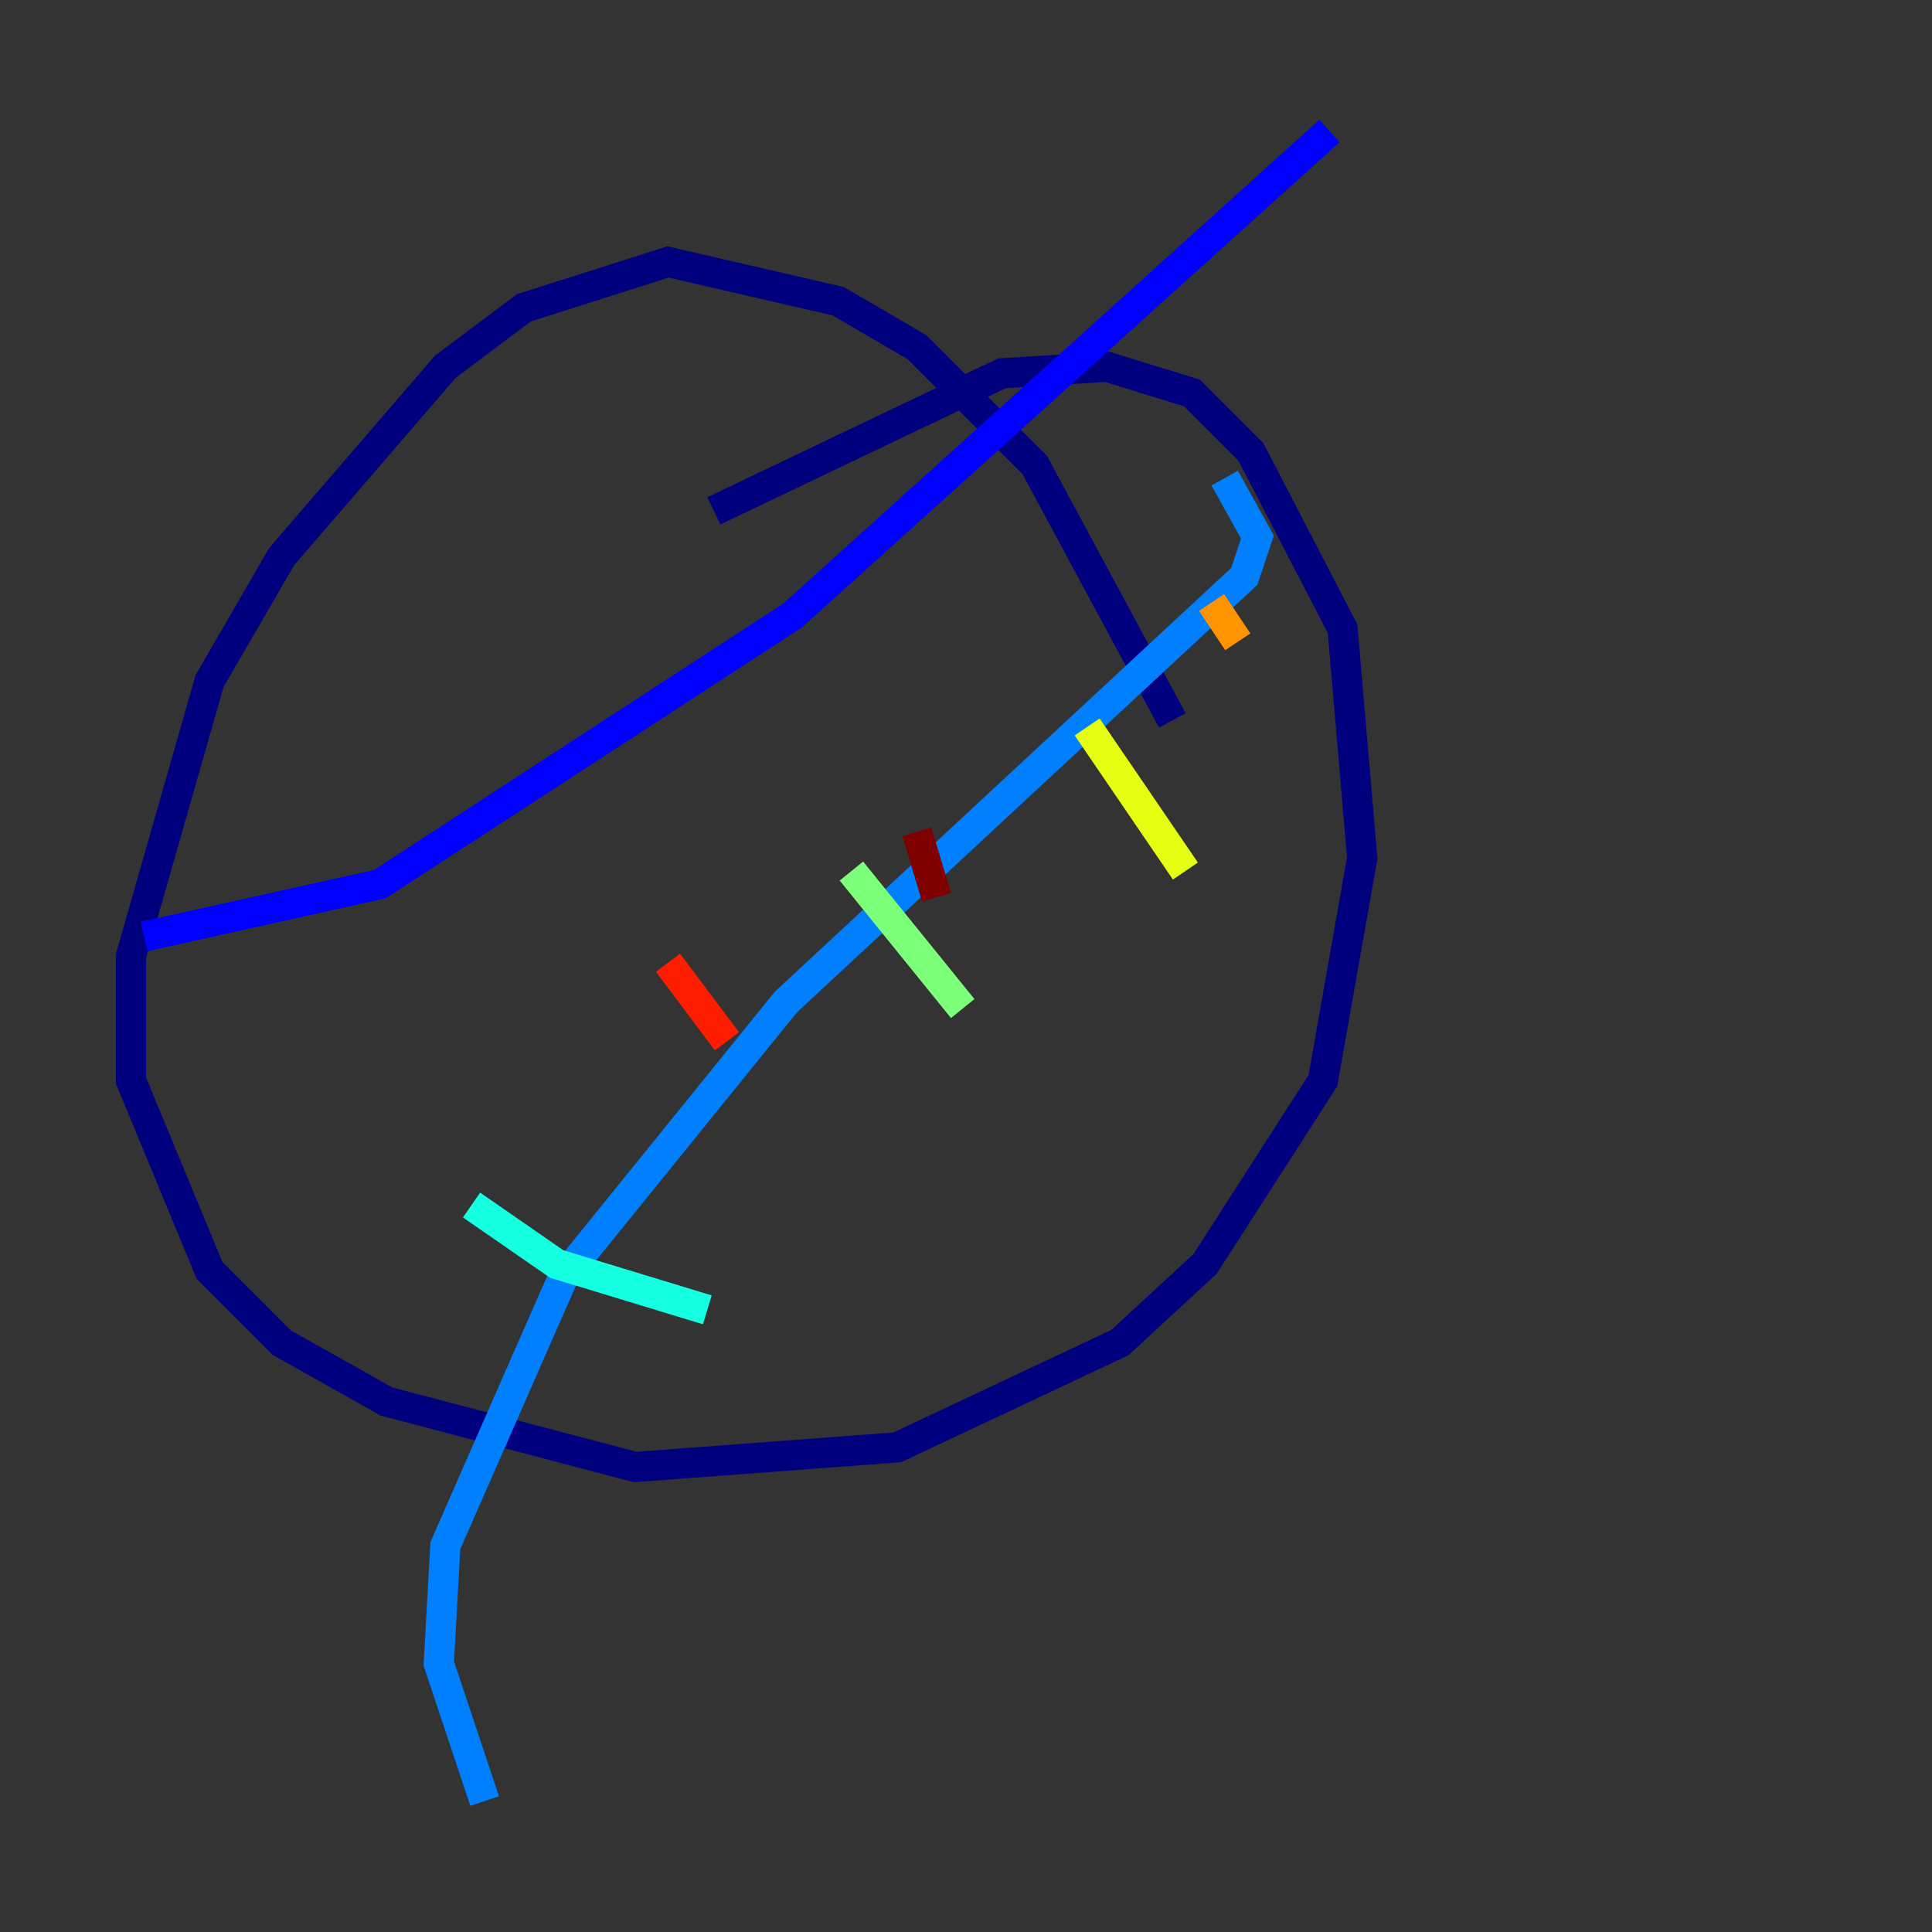 <?xml version="1.0" encoding="utf-8" ?>
<svg baseProfile="tiny" height="128" version="1.2" viewBox="0,0,128,128" width="128" xmlns="http://www.w3.org/2000/svg" xmlns:ev="http://www.w3.org/2001/xml-events" xmlns:xlink="http://www.w3.org/1999/xlink"><rect x="0" y="0" width="128" height="128" fill="#333333" stroke="none"/><defs /><polyline fill="none" points="77.668,47.729 68.556,30.807 60.746,22.997 55.539,19.959 44.258,17.356 34.712,20.393 29.505,24.298 18.658,36.881 13.885,45.125 8.678,63.349 8.678,71.593 13.885,84.176 18.658,88.949 25.6,92.854 42.088,97.193 59.444,95.891 74.197,88.949 79.837,83.742 87.647,71.593 90.251,56.841 88.949,41.654 82.875,29.939 78.969,26.034 73.329,24.298 66.386,24.732 47.295,33.844" stroke="#00007f" stroke-width="2" /><polyline fill="none" points="9.546,62.047 25.166,58.576 52.502,40.786 88.081,8.678" stroke="#0000ff" stroke-width="2" /><polyline fill="none" points="81.139,31.675 83.308,35.58 82.441,38.183 52.068,66.386 37.315,84.61 29.505,102.4 29.071,110.21 32.108,119.322" stroke="#0080ff" stroke-width="2" /><polyline fill="none" points="31.241,79.837 36.881,83.742 46.861,86.78" stroke="#15ffe1" stroke-width="2" /><polyline fill="none" points="56.407,57.709 63.783,66.82" stroke="#7cff79" stroke-width="2" /><polyline fill="none" points="72.027,48.163 78.536,57.709" stroke="#e4ff12" stroke-width="2" /><polyline fill="none" points="80.271,39.919 82.007,42.522" stroke="#ff9400" stroke-width="2" /><polyline fill="none" points="44.258,63.783 48.163,68.99" stroke="#ff1d00" stroke-width="2" /><polyline fill="none" points="60.746,55.105 62.047,59.444" stroke="#7f0000" stroke-width="2" /></svg>
